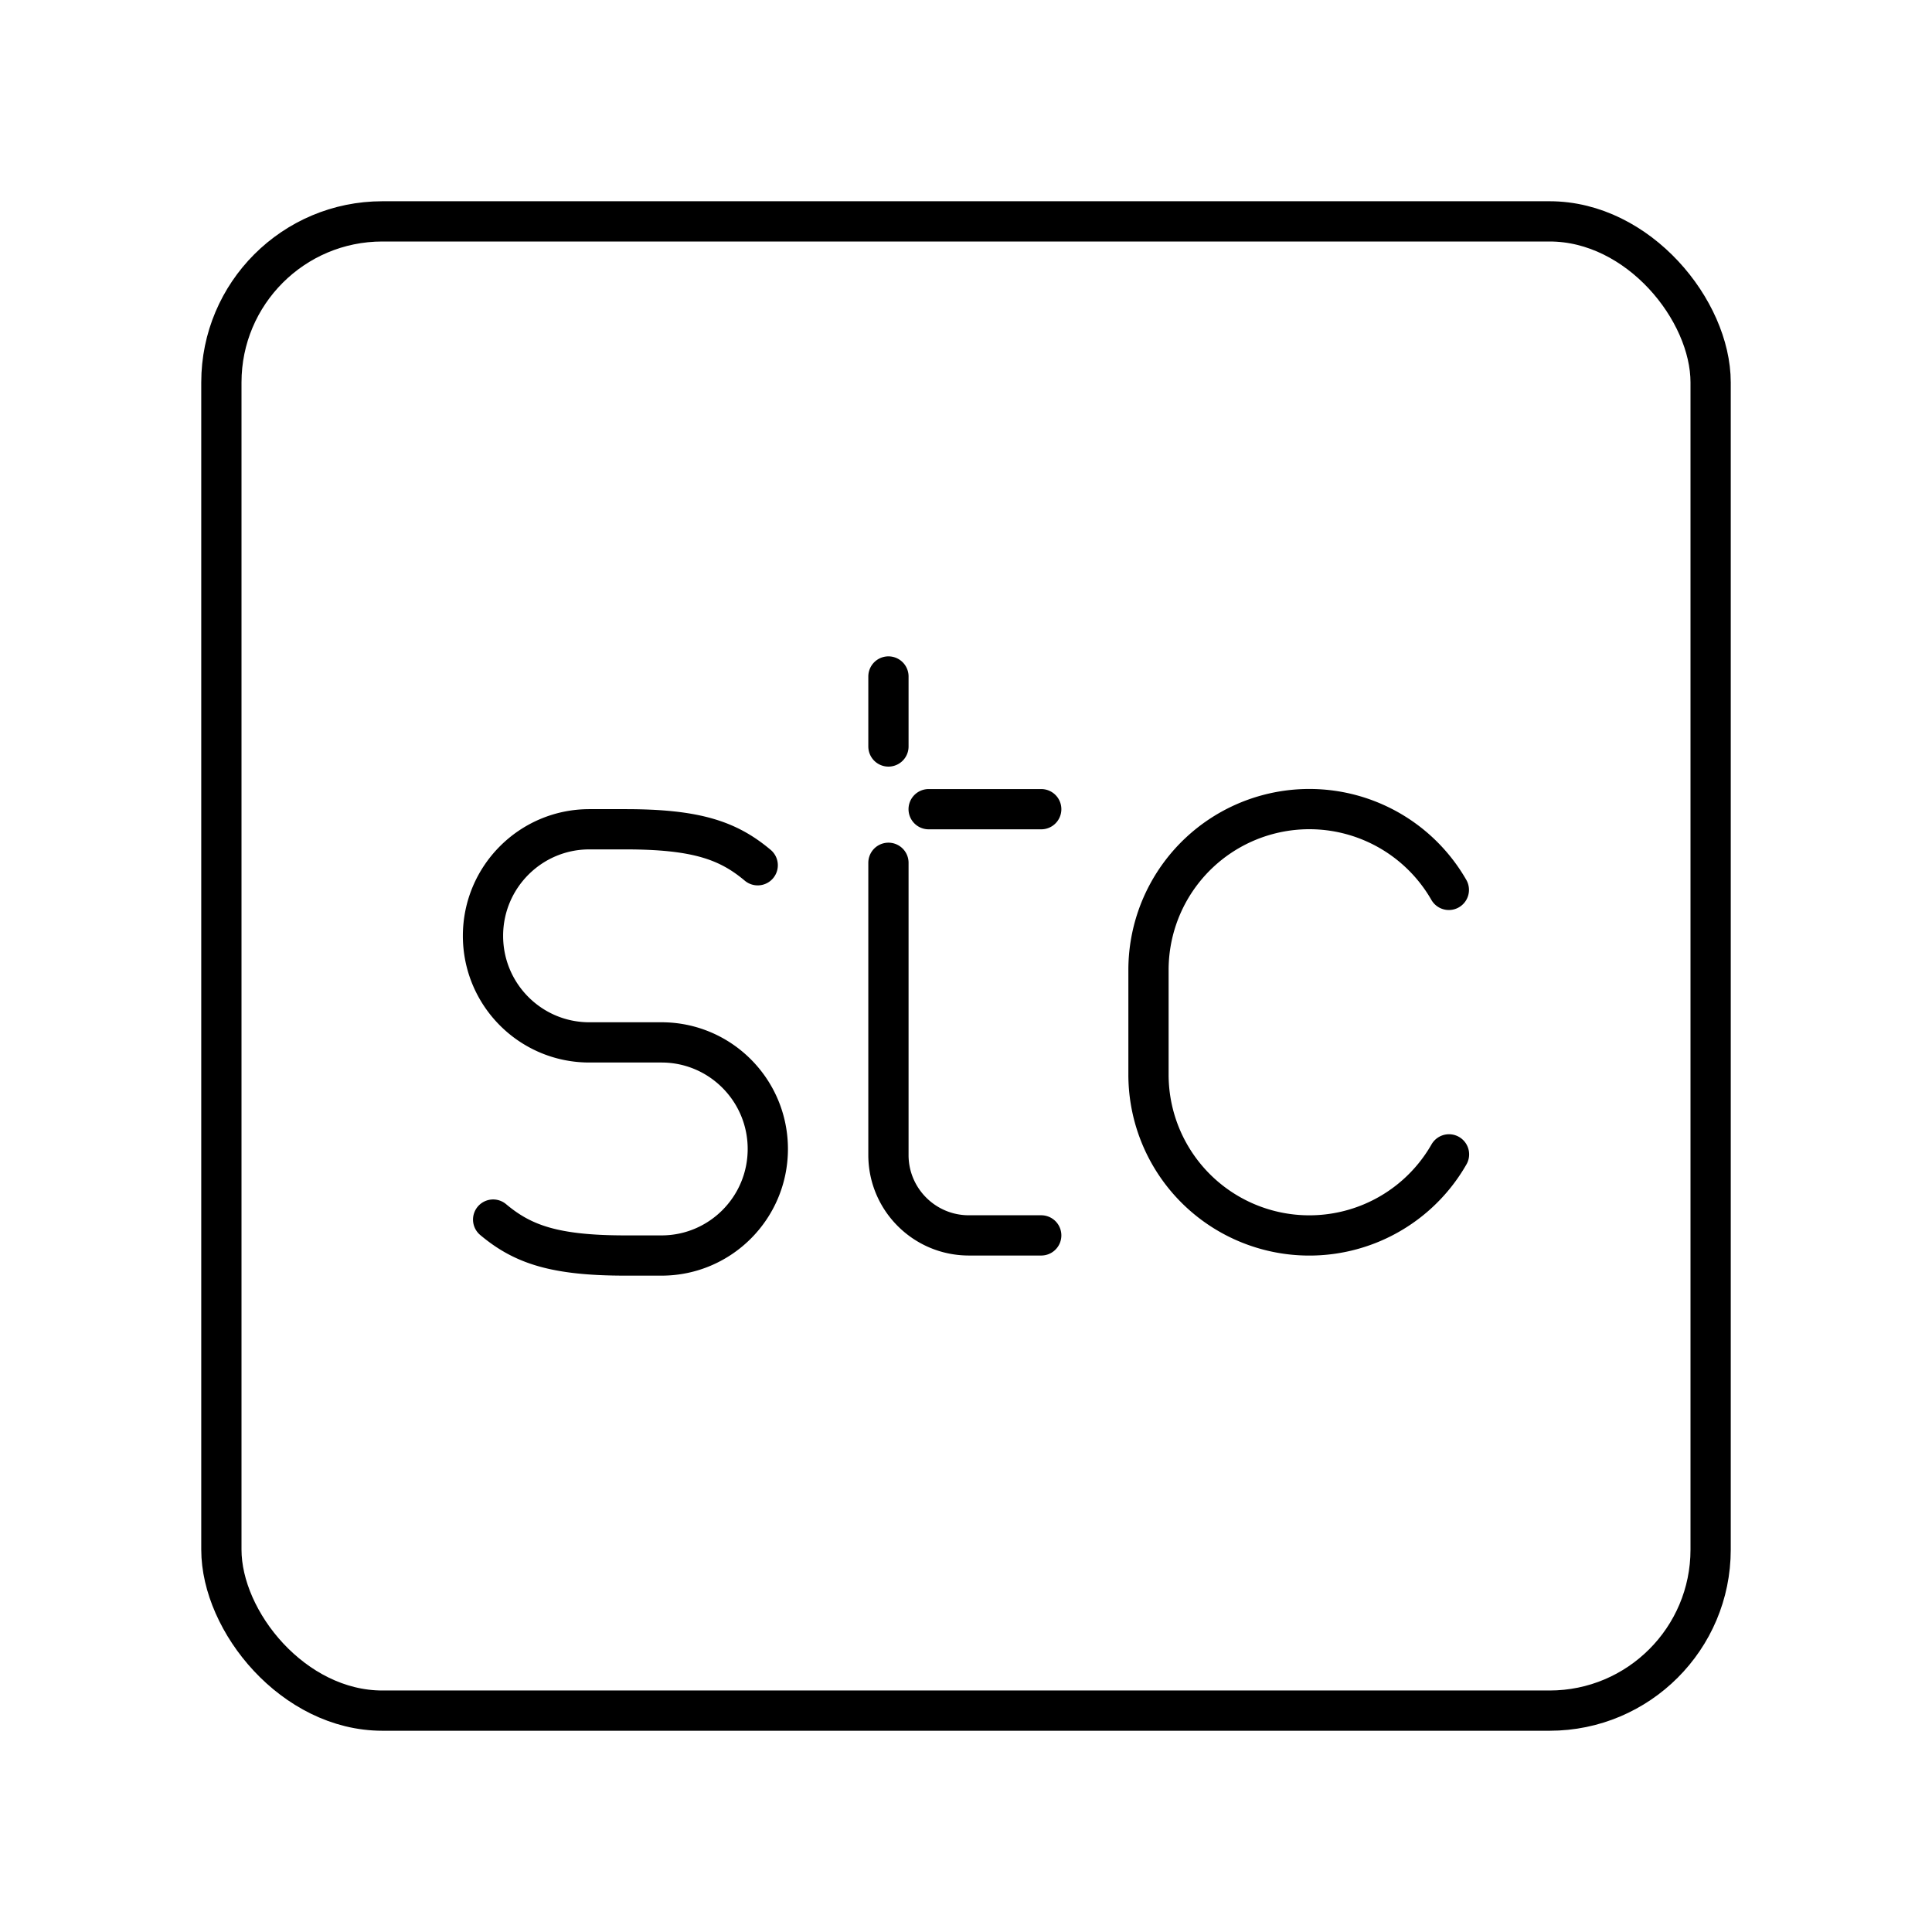 <svg xmlns="http://www.w3.org/2000/svg" xmlns:xlink="http://www.w3.org/1999/xlink" width="48" height="48" viewBox="0 0 48 48"><path fill="none" stroke="currentColor" stroke-linecap="round" stroke-linejoin="round" d="M36 28.68a3.996 3.996 0 0 1-7.466-1.983v-2.598a3.996 3.996 0 0 1 7.462-1.99m-13.923-5.302v1.739m0 2.89v7.26c0 1.103.895 1.997 1.998 1.997h1.798m-2.797-10.589h2.797M12.252 30.3c.73.612 1.517.893 3.286.893h.897c1.459 0 2.641-1.185 2.641-2.647s-1.182-2.648-2.641-2.648h-1.793c-1.46 0-2.642-1.185-2.642-2.647s1.183-2.648 2.642-2.648h.896c1.77 0 2.557.281 3.287.894"/><rect width="37" height="37" x="5.5" y="5.5" fill="none" stroke="currentColor" stroke-linecap="round" stroke-linejoin="round" rx="4" ry="4"/></svg>